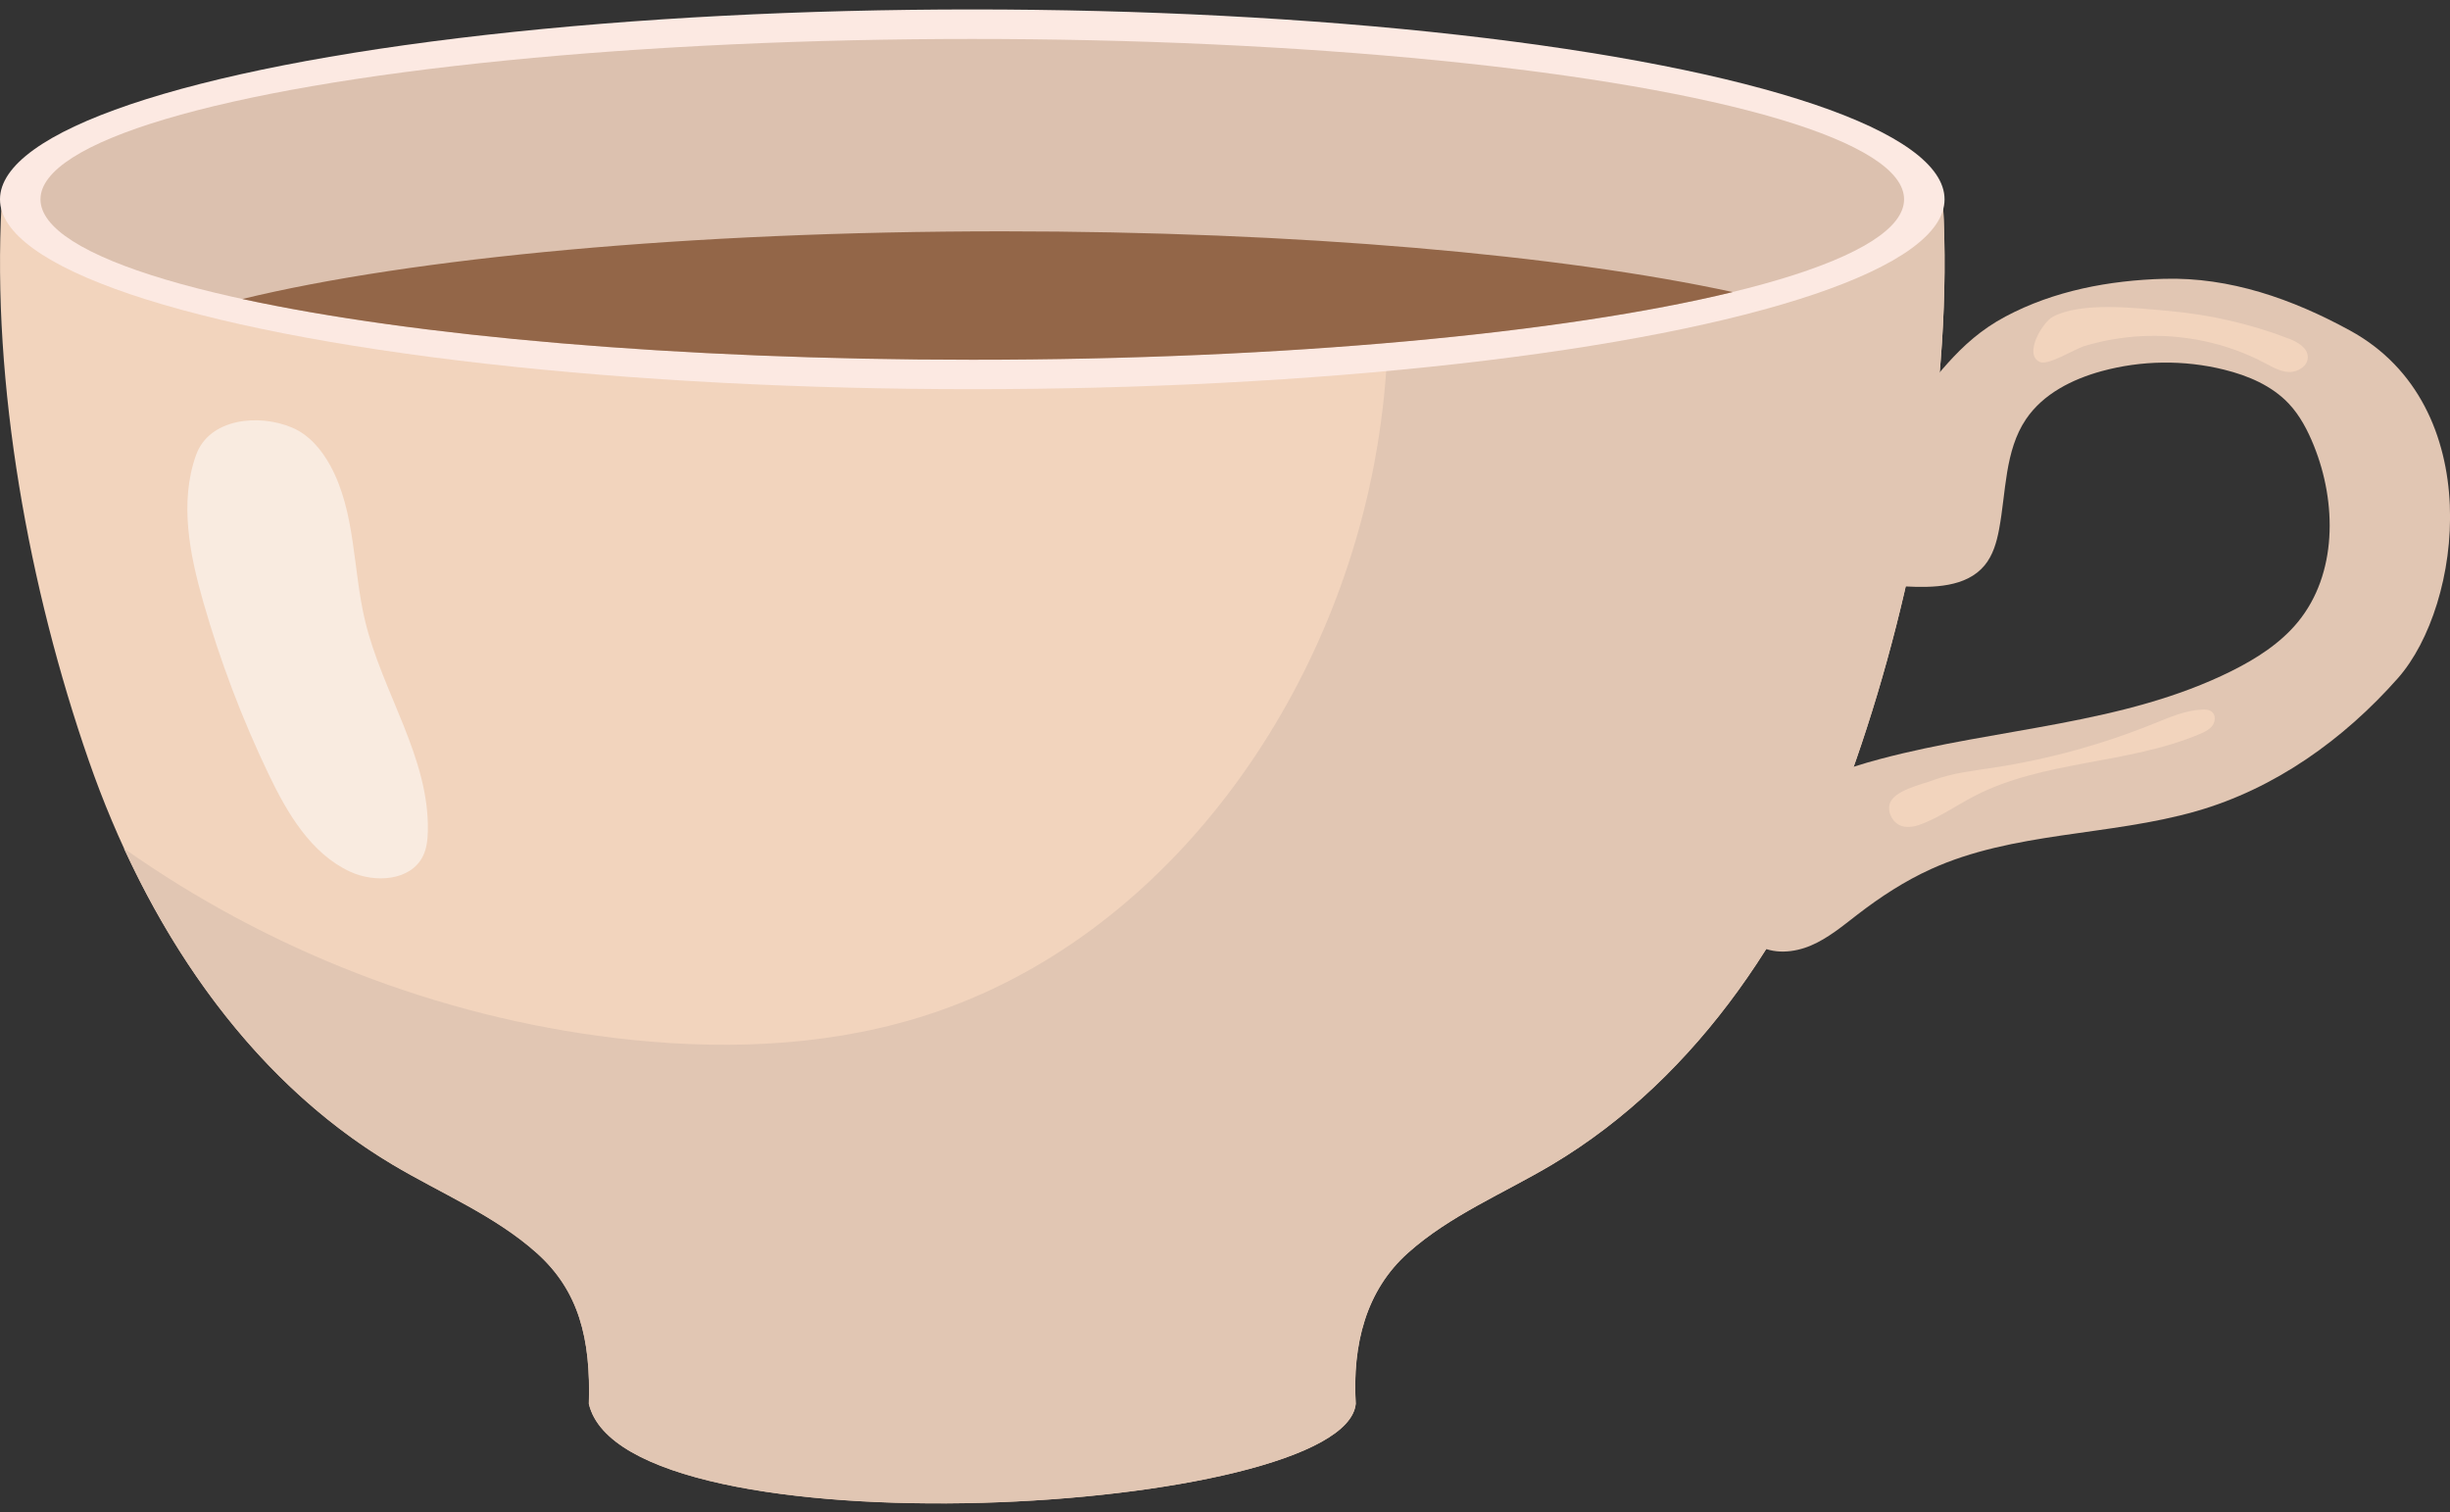 <?xml version="1.0" encoding="utf-8"?>
<!-- Generator: Adobe Illustrator 25.4.1, SVG Export Plug-In . SVG Version: 6.00 Build 0)  -->
<svg version="1.1" id="Layer_1" xmlns="http://www.w3.org/2000/svg" xmlns:xlink="http://www.w3.org/1999/xlink" x="0px" y="0px"
	 viewBox="0 0 373.52 230.59" style="enable-background:new 0 0 373.52 230.59;" xml:space="preserve">
<rect x="0" y="0" width="373.52" height="230.59" fill="#333333" stroke="none"/>
<style type="text/css">
	.st0{fill:#F2D4BD;}
	.st1{fill:#E1C6B3;}
	.st2{fill:#FCE9E2;}
	.st3{fill:#DCC1AF;}
	.st4{fill:#936648;}
	.st5{opacity:0.53;fill:#FFFFFF;}
</style>
<g>
	<g>
		<path class="st0" d="M296.22,31c-28.69-3.02-60.08,5.99-88.34,10.31c-14.7,2.25-29.51,4.14-44.39,4.48
			c-1.42,0.03-7.86-0.03-15.25-0.31c-7.39,0.28-13.83,0.34-15.25,0.31c-14.89-0.33-29.69-2.22-44.39-4.48
			C60.33,36.99,28.94,27.98,0.25,31c-1.53,27.65,4.2,58.81,13.27,84.93c8.6,24.79,23.79,48.21,46.34,61.64
			c7.4,4.41,15.55,7.74,21.97,13.47c6.42,5.74,8.26,13.05,7.95,22.99c5.41,23.26,115.28,17.01,116.92,0
			c-0.52-9,1.53-17.25,7.95-22.99c6.42-5.74,14.57-9.07,21.97-13.47c22.54-13.43,37.74-36.85,46.34-61.64
			C292.02,89.81,297.75,58.64,296.22,31z"/>
		<path class="st1" d="M296.22,31c-27.46-2.89-57.39,5.23-84.68,9.73c0.45,10.25-0.14,20.72-2.37,31.68
			c-7.55,37.06-33.19,71.89-69.4,82.83c-14.86,4.49-30.72,4.87-46.13,3.01c-26.79-3.24-52.71-13.32-74.74-28.89
			c9.02,19.61,22.53,37.25,40.95,48.22c7.4,4.41,15.55,7.74,21.97,13.47c6.42,5.74,8.26,13.05,7.95,22.99
			c5.41,23.26,115.28,17.01,116.91,0c-0.52-9,1.53-17.25,7.95-22.99c6.42-5.74,14.57-9.07,21.97-13.47
			c22.54-13.43,37.74-36.85,46.34-61.64C292.02,89.81,297.75,58.65,296.22,31z"/>
		<ellipse class="st2" cx="148.23" cy="30.39" rx="148.23" ry="28.95"/>
		<ellipse class="st3" cx="148.23" cy="30.39" rx="142.06" ry="24.45"/>
		<path class="st4" d="M152.87,35.27c-47.86,0-90.19,4.07-115.93,10.32c26.02,5.64,66.2,9.26,111.3,9.26
			c47.86,0,90.19-4.07,115.93-10.32C238.14,38.89,197.96,35.27,152.87,35.27z"/>
		<path class="st5" d="M29.89,69.38c-2.56,7.16-0.99,15.09,1.1,22.4c2.57,9,5.9,17.78,9.94,26.22c2.85,5.96,6.44,12.11,12.43,14.9
			c3.81,1.77,9.26,1.41,11.12-2.36c0.58-1.18,0.72-2.52,0.75-3.84c0.23-11.22-6.98-21.16-9.58-32.08
			c-1.88-7.9-1.41-16.53-5.31-23.66c-1.34-2.44-3.25-4.69-5.82-5.77C39.46,63.05,31.89,63.78,29.89,69.38z"/>
		<path class="st1" d="M305.75,48.26c7.38-3.93,15.82-5.52,24.18-5.75c10.01-0.28,19.55,3.07,28.34,7.88
			c20.99,11.47,17.17,41.86,7.3,53.02c-8.25,9.33-18.74,16.84-30.72,20.27c-13.32,3.81-27.87,3.11-40.48,8.84
			c-4,1.82-7.7,4.24-11.18,6.92c-2.26,1.74-4.47,3.6-7.09,4.72c-2.62,1.12-5.78,1.38-8.22-0.09c-2.83-1.71-3.98-5.33-3.77-8.62
			c0.34-5.34,3.67-10.16,7.95-13.36c4.28-3.21,9.45-5,14.61-6.37c17.84-4.75,37.03-5.18,53.55-13.41c3.79-1.89,7.46-4.23,10.14-7.51
			c5.96-7.3,5.93-18.09,2.41-26.84c-0.94-2.33-2.12-4.61-3.85-6.44c-2.58-2.73-6.2-4.26-9.85-5.16c-6.1-1.51-12.59-1.43-18.66,0.23
			c-4.49,1.23-8.92,3.46-11.53,7.32c-3.26,4.83-3.03,11.1-4.11,16.83c-0.37,1.96-0.94,3.94-2.21,5.47
			c-2.79,3.36-7.83,3.42-12.18,3.2c-1.51-0.08-3.12-0.19-4.3-1.13c-1.27-1-1.73-2.7-1.98-4.3c-1.17-7.52,0.59-14.31,5.55-19.89
			C294.95,58.09,298.38,52.18,305.75,48.26z"/>
		<path class="st0" d="M345.24,55.33c1.2,0.63,2.42,1.35,3.77,1.39c1.35,0.03,2.85-0.93,2.83-2.28c-0.02-1.44-1.56-2.3-2.9-2.81
			c-5.87-2.26-12.05-3.67-18.31-4.22c-4.8-0.42-13.3-1.47-17.69,0.91c-1.56,0.85-4.52,5.78-1.9,6.89c1.26,0.53,5.35-2.03,6.72-2.44
			c2.75-0.83,5.6-1.33,8.46-1.5C332.76,50.89,339.43,52.25,345.24,55.33z"/>
		<path class="st0" d="M288.07,122.69c-0.3,1.34,0.56,2.83,1.86,3.25c1.07,0.35,2.23,0.03,3.27-0.39c2.73-1.09,5.15-2.79,7.76-4.15
			c10.61-5.51,23.46-4.83,34.47-9.51c0.7-0.3,1.42-0.64,1.87-1.26c0.45-0.61,0.52-1.58-0.06-2.08c-0.4-0.35-0.99-0.39-1.52-0.36
			c-2.56,0.12-4.97,1.18-7.35,2.14c-7.86,3.18-16.08,5.44-24.46,6.72c-3.06,0.47-6.22,0.81-9.14,1.89
			C292.93,119.64,288.55,120.53,288.07,122.69z"/>
	</g>
</g>
</svg>
